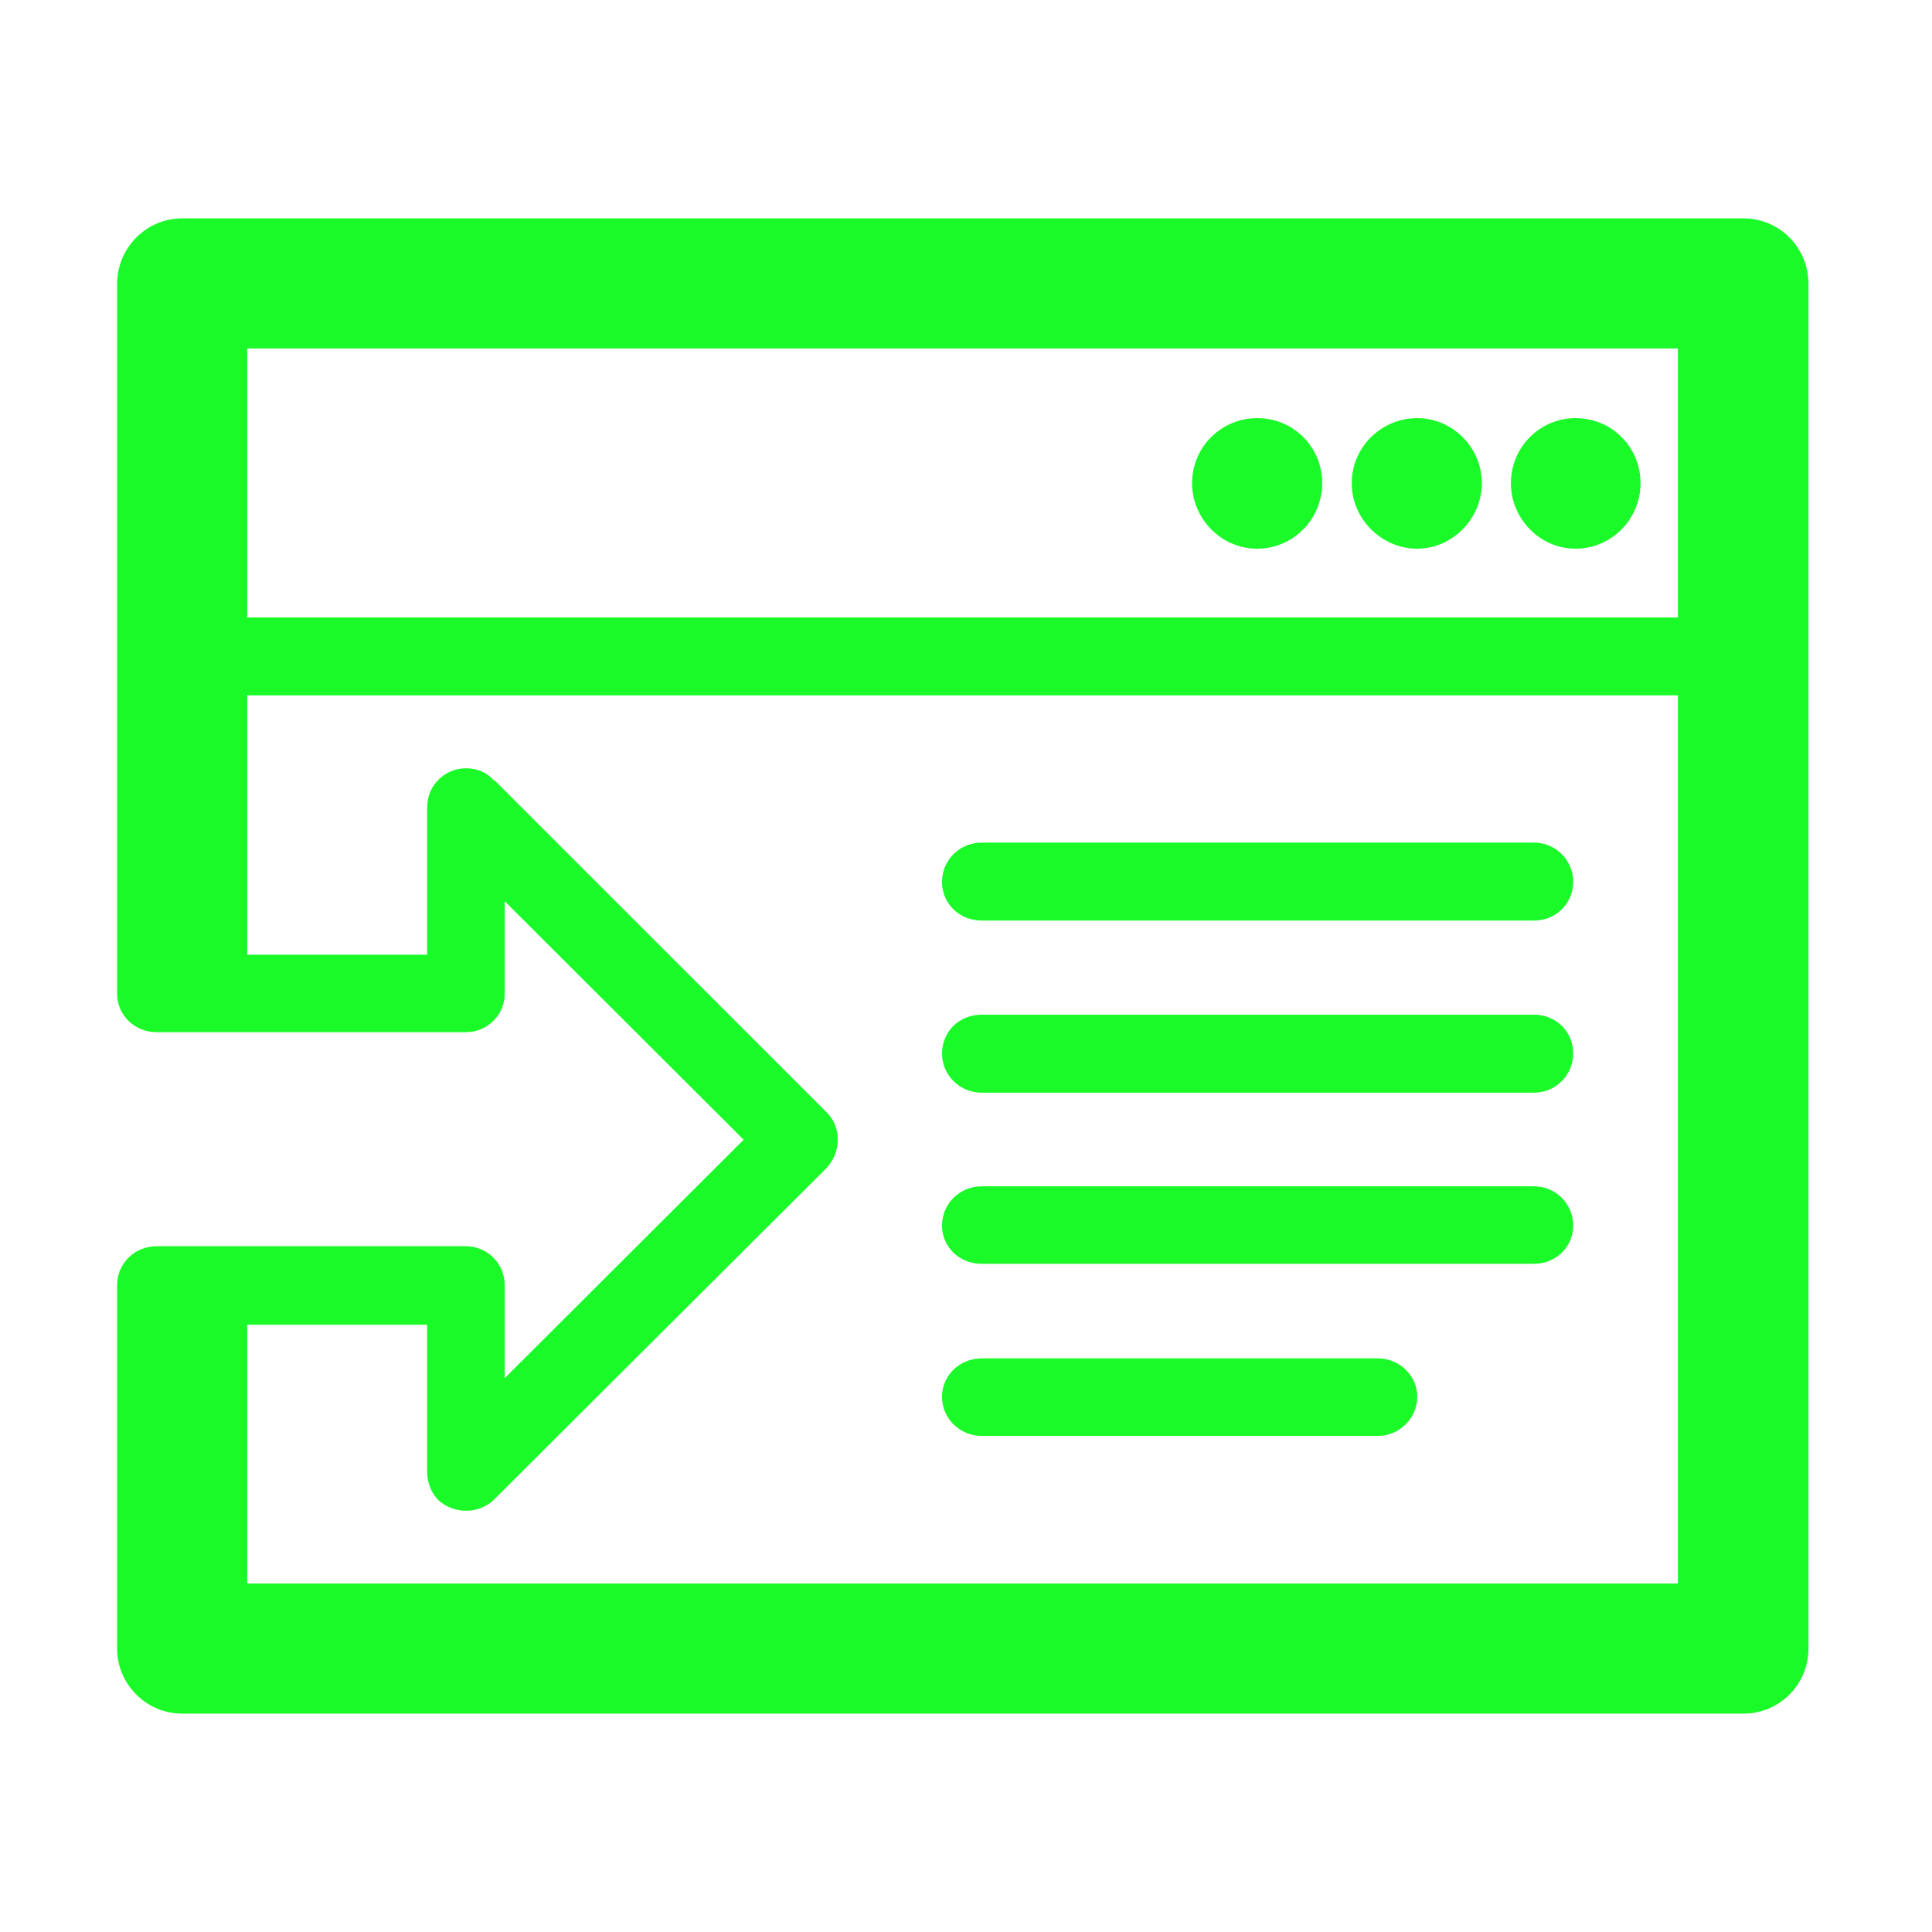 <?xml version="1.0" standalone="no"?><!DOCTYPE svg PUBLIC "-//W3C//DTD SVG 1.1//EN" "http://www.w3.org/Graphics/SVG/1.1/DTD/svg11.dtd"><svg t="1569378842666" class="icon" viewBox="0 0 1024 1024" version="1.1" xmlns="http://www.w3.org/2000/svg" p-id="11828" xmlns:xlink="http://www.w3.org/1999/xlink" width="200" height="200"><defs><style type="text/css"></style></defs><path d="M96.547 115.747l0.766 0 826.743 0c19.32 0 34.464 15.64 34.464 34.712l0 0.745 0 722.585c0 18.823-15.144 34.464-34.464 34.464l-0.993 0L96.547 908.253c-19.049 0-34.464-15.64-34.464-34.464l0-0.745L62.083 681.339l0-0.249c0-11.488 9.276-20.561 21.035-20.561l163.359 0 0.474 0c11.24 0 20.538 9.073 20.538 20.561l0 49.382 126.66-126.39L267.488 477.649l0 48.66 0 0.496c0 11.24-9.299 20.288-20.538 20.288L83.118 547.093c-11.759 0-21.035-9.048-21.035-20.288l0-0.496 0-375.85C62.083 131.387 77.498 115.747 96.547 115.747L96.547 115.747zM131.032 702.125 131.032 702.125l0 137.177 758.29 0L889.323 368.568l-758.29 0 0 137.448 95.378 0 0-78.246c0-11.488 9.299-20.561 20.538-20.561 5.845 0 11.24 2.209 14.67 6.365l0.496 0 176.065 176.042c7.809 7.606 7.809 20.809 0 29.363l-176.561 176.065c-8.058 7.584-21.035 7.584-29.34 0-3.905-4.153-5.868-9.524-5.868-14.919l0-78L131.032 702.125 131.032 702.125zM813.038 446.593 813.038 446.593c11.51 0 20.786 9.299 20.786 20.786 0 11.714-9.276 20.538-20.786 20.538L520.335 487.918c-11.736 0-21.035-8.825-21.035-20.538 0-11.488 9.299-20.786 21.035-20.786L813.038 446.593 813.038 446.593zM730.389 719.976 730.389 719.976c11.24 0 20.786 9.052 20.786 20.292 0 11.488-9.546 20.784-20.786 20.784L520.335 761.052c-11.736 0-21.035-9.297-21.035-20.784 0-11.24 9.299-20.292 21.035-20.292L730.389 719.976 730.389 719.976zM813.038 537.797 813.038 537.797c11.51 0 20.786 8.802 20.786 20.539 0 11.488-9.276 20.807-20.786 20.807L520.335 579.142c-11.736 0-21.035-9.319-21.035-20.807 0-11.736 9.299-20.539 21.035-20.539L813.038 537.797 813.038 537.797zM813.038 628.775 813.038 628.775c11.51 0 20.786 9.274 20.786 20.764 0 11.51-9.276 20.313-20.786 20.313L520.335 669.851c-11.736 0-21.035-8.802-21.035-20.313 0-11.49 9.299-20.764 21.035-20.764L813.038 628.775 813.038 628.775zM835.043 221.62 835.043 221.62c19.32 0 34.464 15.393 34.464 34.486 0 18.823-15.144 34.712-34.464 34.712-18.845 0-34.238-15.889-34.238-34.712C800.806 237.013 816.198 221.62 835.043 221.62L835.043 221.62zM751.175 221.62 751.175 221.62c18.575 0 34.238 15.393 34.238 34.486 0 18.823-15.664 34.712-34.238 34.712-19.07 0-34.734-15.889-34.734-34.712C716.441 237.013 732.105 221.62 751.175 221.62L751.175 221.62zM666.314 221.62 666.314 221.62c19.343 0 34.486 15.393 34.486 34.486 0 18.823-15.144 34.712-34.486 34.712-19.07 0-34.486-15.889-34.486-34.712C631.828 237.013 647.243 221.62 666.314 221.62L666.314 221.62zM131.032 327.267 131.032 327.267l758.29 0L889.323 184.697l-758.29 0L131.032 327.267 131.032 327.267z" p-id="11829" fill="#1afa29"></path></svg>